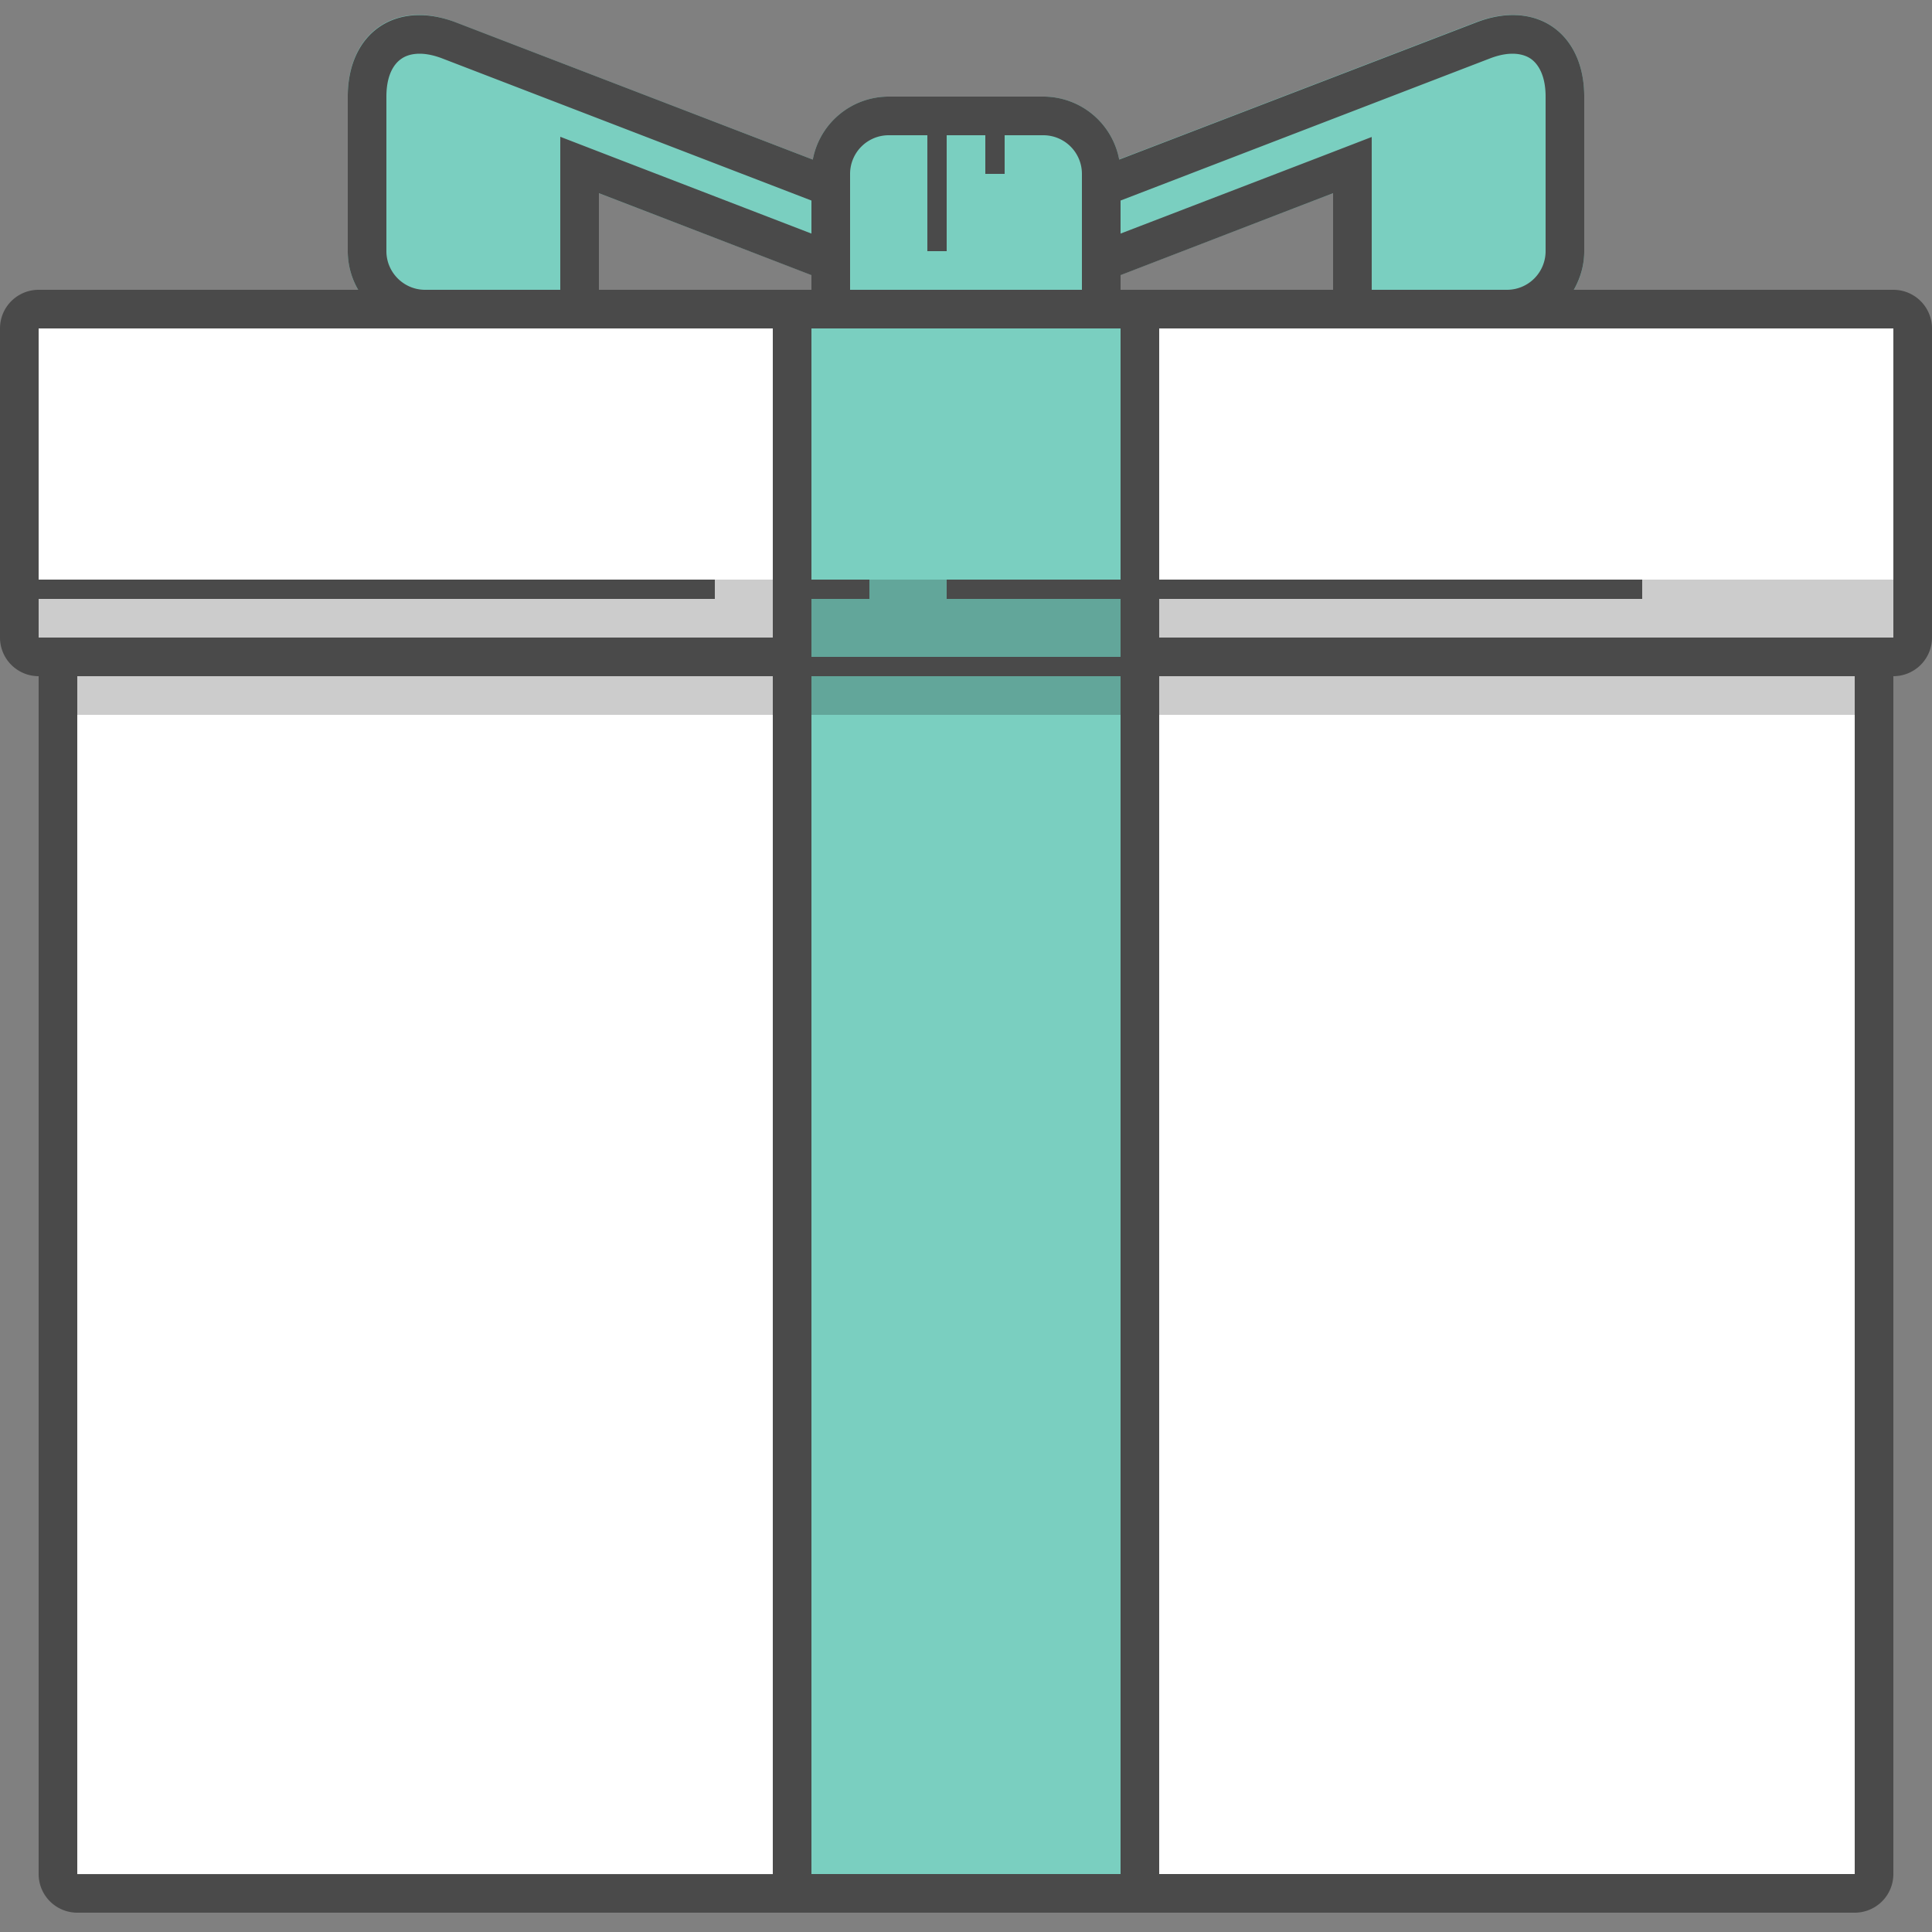 <svg xmlns="http://www.w3.org/2000/svg" width="100" height="100" viewBox="0 0 100 100" class="heroicon-gift heroicon heroicons-lg">
    <rect x="0" y="0" width="100" height="100" fill="#808080" stroke="none"/>
    <rect class="heroicon-gift-box heroicon-component-fill" width="96" height="80" x="2" y="17" fill="#FFFFFF"></rect>
    <path class="heroicon-gift-bow heroicon-component-accent heroicon-component-fill" fill="#7ACFC0" d="M57.93 8.26A4 4 0 0 0 54 5h-8a4 4 0 0 0-3.93 3.26l-18.48-7.1C20.5-.05 18 1.67 18 4.98v8.02A4 4 0 0 0 22 17h9v-7l11 4.23V15h-2v84h20V15h-2v-.77L69 10v7h9a4 4 0 0 0 4-4V5c0-3.32-2.5-5.04-5.6-3.85l-18.47 7.1z"></path>
    <polygon class="heroicon-shadows" fill="#000000" points="96 33 98 33 98 30 2 30 2 33 4 33 4 37 96 37 96 33" opacity=".2"></polygon>
    <path class="heroicon-outline" fill="#4A4A4A" fill-rule="nonzero" d="M42.07 8.26A4 4 0 0 1 46 5h8a4 4 0 0 1 3.93 3.26l18.48-7.1C79.5-.04 82 1.69 82 5V13c0 .73-.2 1.4-.54 2H98a2 2 0 0 1 2 2v16a2 2 0 0 1-2 2v62a2 2 0 0 1-2 2H4a2 2 0 0 1-2-2v-62a2 2 0 0 1-2-2V17c0-1.11.9-2 2-2h16.54a3.97 3.97 0 0 1-.54-2V5c0-3.31 2.5-5.03 5.6-3.84l18.47 7.1zM42 14.24l-9-3.47-2-.77v5h11v-.76zm0-2.15v-1.71L22.88 3.02c-1.08-.41-1.76-.22-2.1.02-.36.24-.78.8-.78 1.96V13c0 1.1.9 2 2 2h7V7.08l2.72 1.05L42 12.09zM71 17H60v13h25v1H60v2h38V17H71zm7-2a2 2 0 0 0 2-1.99V5c0-1.15-.42-1.72-.77-1.96-.35-.24-1.03-.43-2.1-.02L58 10.38v1.71l10.28-3.95L71 7.09V15h7zm-20 0h11v-5l-2 .77-9 3.47V15zm-2-2.14V9a2 2 0 0 0-2-2h-2v2h-1V7h-2v6h-1V7h-2a2 2 0 0 0-2 2v6h12v-2.14zM31 17H2v13h35v1H2v2h38V17h-9zm11 0v13h3v1h-3v3h16v-3h-9v-1h9V17H42zm0 18v62h16V35H42zm18 0v62h36V35H60zm-20 0H4v62.01h36V35z"></path>
</svg>
